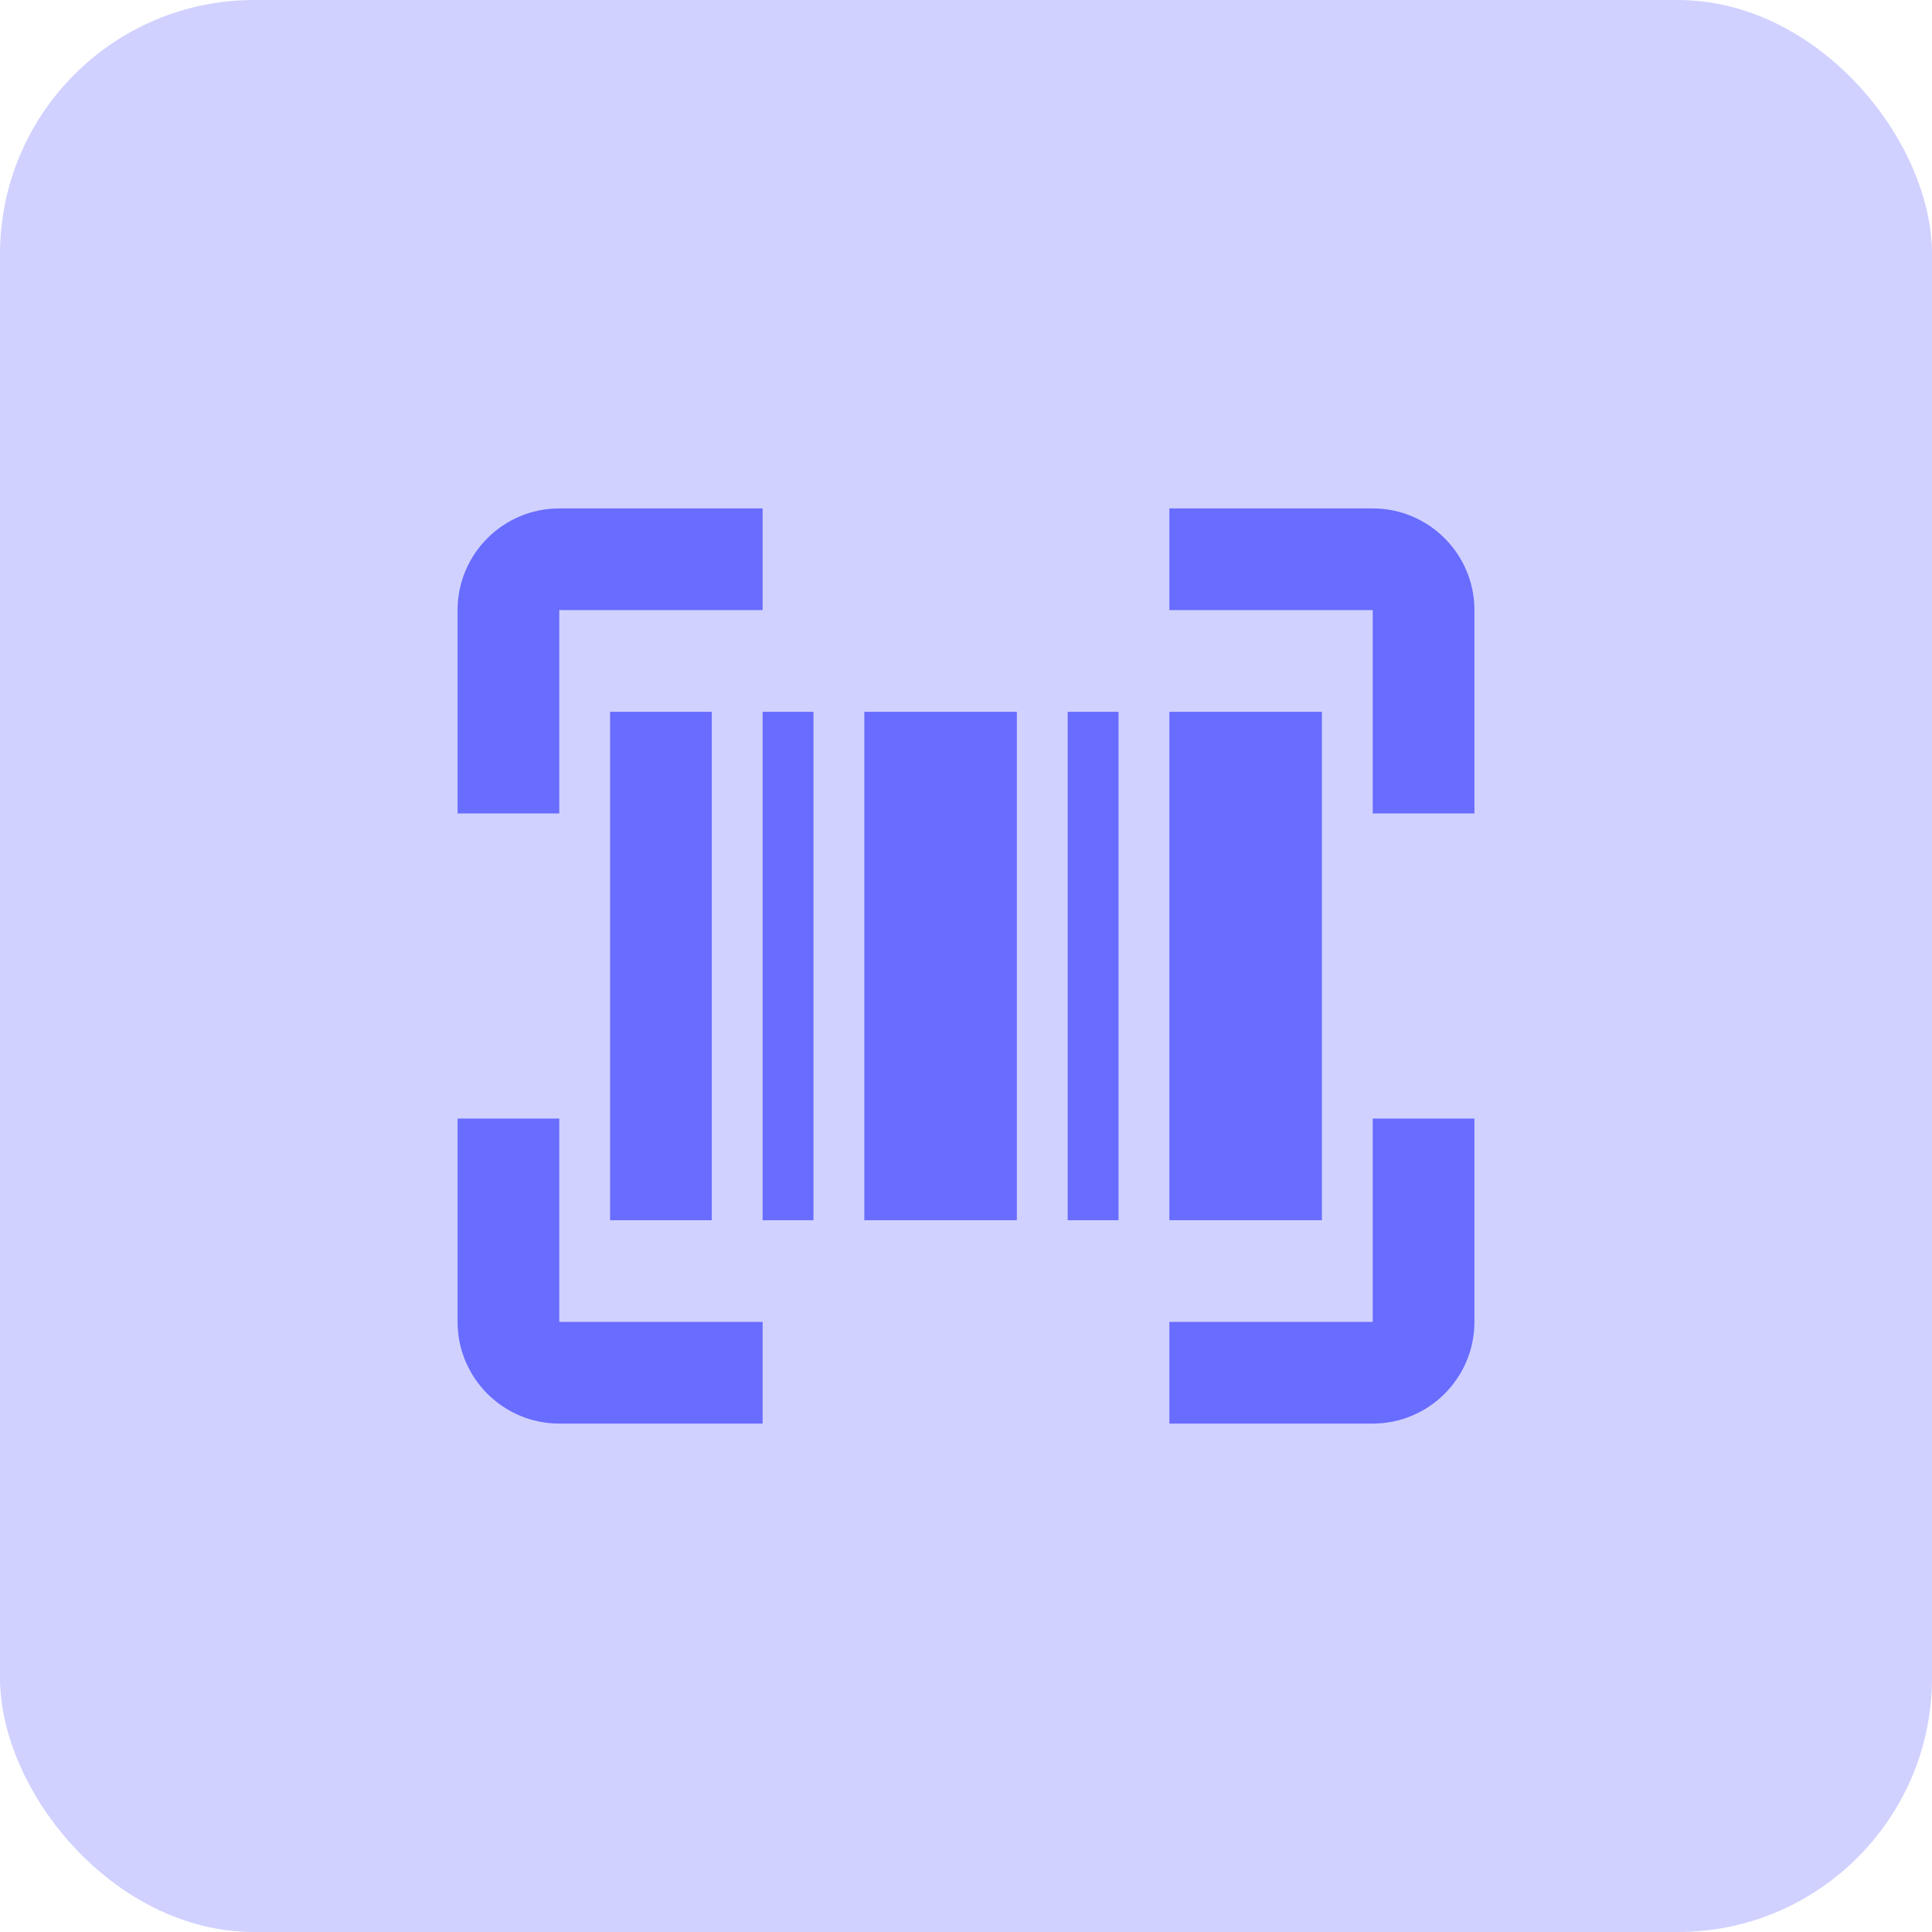 <svg width="38" height="38" viewBox="0 0 38 38" fill="none" xmlns="http://www.w3.org/2000/svg">
<rect width="38" height="38" rx="5" fill="#D0D1FF"/>
<path d="M12 14H14V24H12V14ZM21 14H22V24H21V14ZM17 14H20V24H17V14ZM15 14H16V24H15V14ZM23 14H26V24H23V14Z" fill="#686CFF"/>
<path d="M11 12H15V10H11C9.897 10 9 10.897 9 12V16H11V12ZM11 28H15V26H11V22H9V26C9 27.103 9.897 28 11 28ZM27 10H23V12H27V16H29V12C29 10.897 28.103 10 27 10ZM27 26H23V28H27C28.103 28 29 27.103 29 26V22H27V26Z" fill="#686CFF"/>
</svg>
